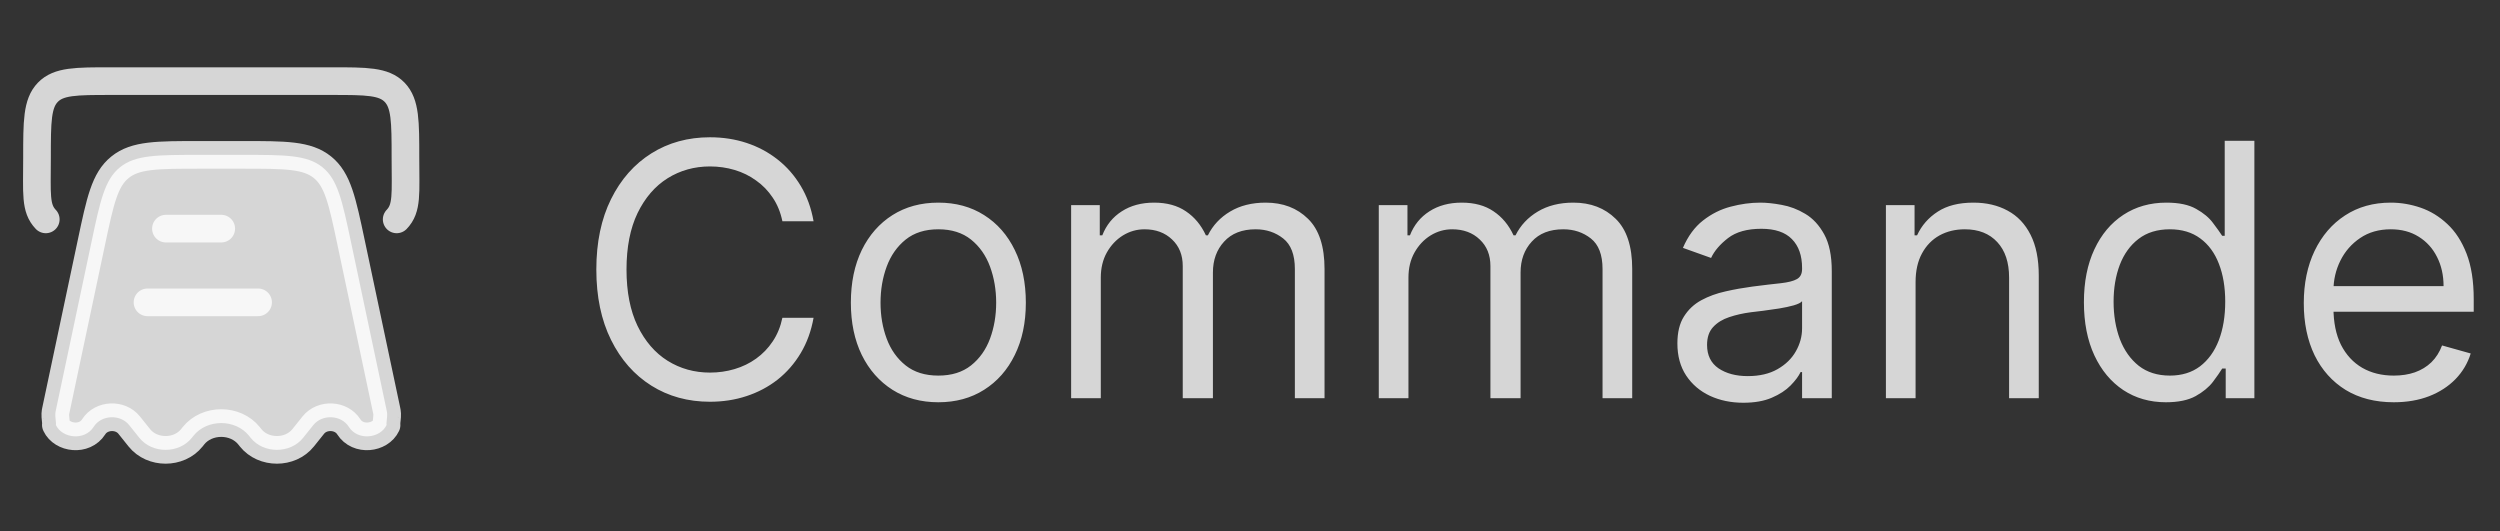 <svg width="113" height="24" viewBox="0 0 113 24" fill="none" xmlns="http://www.w3.org/2000/svg">
<rect x="0" y="0" width="113" height="24" fill="#333333" stroke="none"/>
<path d="M36.773 10H35.364C35.28 9.595 35.135 9.239 34.926 8.932C34.722 8.625 34.472 8.367 34.176 8.159C33.885 7.947 33.561 7.788 33.205 7.682C32.849 7.576 32.477 7.523 32.091 7.523C31.386 7.523 30.748 7.701 30.176 8.057C29.608 8.413 29.155 8.938 28.818 9.631C28.485 10.324 28.318 11.174 28.318 12.182C28.318 13.189 28.485 14.04 28.818 14.733C29.155 15.426 29.608 15.951 30.176 16.307C30.748 16.663 31.386 16.841 32.091 16.841C32.477 16.841 32.849 16.788 33.205 16.682C33.561 16.576 33.885 16.419 34.176 16.21C34.472 15.998 34.722 15.739 34.926 15.432C35.135 15.121 35.28 14.765 35.364 14.364H36.773C36.667 14.958 36.474 15.491 36.193 15.96C35.913 16.43 35.564 16.829 35.148 17.159C34.731 17.485 34.263 17.733 33.744 17.903C33.229 18.074 32.678 18.159 32.091 18.159C31.099 18.159 30.216 17.917 29.443 17.432C28.671 16.947 28.062 16.258 27.619 15.364C27.176 14.47 26.954 13.409 26.954 12.182C26.954 10.954 27.176 9.894 27.619 9C28.062 8.106 28.671 7.417 29.443 6.932C30.216 6.447 31.099 6.205 32.091 6.205C32.678 6.205 33.229 6.29 33.744 6.46C34.263 6.631 34.731 6.881 35.148 7.21C35.564 7.536 35.913 7.934 36.193 8.403C36.474 8.869 36.667 9.402 36.773 10ZM42.413 18.182C41.626 18.182 40.934 17.994 40.34 17.619C39.749 17.244 39.286 16.72 38.953 16.046C38.624 15.371 38.459 14.583 38.459 13.682C38.459 12.773 38.624 11.979 38.953 11.301C39.286 10.623 39.749 10.097 40.34 9.722C40.934 9.347 41.626 9.159 42.413 9.159C43.201 9.159 43.891 9.347 44.481 9.722C45.076 10.097 45.538 10.623 45.868 11.301C46.201 11.979 46.368 12.773 46.368 13.682C46.368 14.583 46.201 15.371 45.868 16.046C45.538 16.72 45.076 17.244 44.481 17.619C43.891 17.994 43.201 18.182 42.413 18.182ZM42.413 16.977C43.012 16.977 43.504 16.824 43.891 16.517C44.277 16.21 44.563 15.807 44.749 15.307C44.934 14.807 45.027 14.265 45.027 13.682C45.027 13.098 44.934 12.555 44.749 12.051C44.563 11.547 44.277 11.14 43.891 10.829C43.504 10.519 43.012 10.364 42.413 10.364C41.815 10.364 41.322 10.519 40.936 10.829C40.55 11.14 40.264 11.547 40.078 12.051C39.892 12.555 39.8 13.098 39.8 13.682C39.8 14.265 39.892 14.807 40.078 15.307C40.264 15.807 40.55 16.21 40.936 16.517C41.322 16.824 41.815 16.977 42.413 16.977ZM48.415 18V9.273H49.71V10.636H49.824C50.006 10.171 50.299 9.809 50.705 9.551C51.11 9.29 51.597 9.159 52.165 9.159C52.74 9.159 53.22 9.29 53.602 9.551C53.989 9.809 54.29 10.171 54.506 10.636H54.597C54.82 10.186 55.155 9.828 55.602 9.562C56.049 9.294 56.585 9.159 57.21 9.159C57.99 9.159 58.629 9.403 59.125 9.892C59.621 10.377 59.869 11.133 59.869 12.159V18H58.528V12.159C58.528 11.515 58.352 11.055 58 10.778C57.648 10.502 57.233 10.364 56.756 10.364C56.142 10.364 55.667 10.549 55.33 10.921C54.992 11.288 54.824 11.754 54.824 12.318V18H53.46V12.023C53.46 11.527 53.299 11.127 52.977 10.824C52.655 10.517 52.24 10.364 51.733 10.364C51.385 10.364 51.059 10.456 50.756 10.642C50.456 10.828 50.214 11.085 50.028 11.415C49.847 11.741 49.756 12.117 49.756 12.546V18H48.415ZM62.321 18V9.273H63.617V10.636H63.73C63.912 10.171 64.206 9.809 64.611 9.551C65.016 9.29 65.503 9.159 66.071 9.159C66.647 9.159 67.126 9.29 67.508 9.551C67.895 9.809 68.196 10.171 68.412 10.636H68.503C68.726 10.186 69.062 9.828 69.508 9.562C69.956 9.294 70.492 9.159 71.117 9.159C71.897 9.159 72.535 9.403 73.031 9.892C73.528 10.377 73.776 11.133 73.776 12.159V18H72.435V12.159C72.435 11.515 72.258 11.055 71.906 10.778C71.554 10.502 71.139 10.364 70.662 10.364C70.048 10.364 69.573 10.549 69.236 10.921C68.899 11.288 68.73 11.754 68.73 12.318V18H67.367V12.023C67.367 11.527 67.206 11.127 66.883 10.824C66.562 10.517 66.147 10.364 65.639 10.364C65.291 10.364 64.965 10.456 64.662 10.642C64.363 10.828 64.12 11.085 63.935 11.415C63.753 11.741 63.662 12.117 63.662 12.546V18H62.321ZM78.796 18.204C78.242 18.204 77.74 18.1 77.29 17.892C76.839 17.68 76.481 17.375 76.216 16.977C75.951 16.576 75.818 16.091 75.818 15.523C75.818 15.023 75.917 14.617 76.114 14.307C76.311 13.992 76.574 13.746 76.903 13.568C77.233 13.39 77.597 13.258 77.994 13.171C78.396 13.079 78.799 13.008 79.204 12.954C79.735 12.886 80.165 12.835 80.494 12.801C80.828 12.763 81.07 12.701 81.222 12.614C81.377 12.527 81.454 12.375 81.454 12.159V12.114C81.454 11.553 81.301 11.117 80.994 10.807C80.691 10.496 80.231 10.341 79.614 10.341C78.974 10.341 78.472 10.481 78.108 10.761C77.744 11.042 77.489 11.341 77.341 11.659L76.068 11.204C76.296 10.674 76.599 10.261 76.977 9.966C77.36 9.667 77.776 9.458 78.227 9.341C78.682 9.22 79.129 9.159 79.568 9.159C79.849 9.159 80.171 9.193 80.534 9.261C80.901 9.326 81.256 9.46 81.597 9.665C81.941 9.869 82.227 10.178 82.454 10.591C82.682 11.004 82.796 11.557 82.796 12.25V18H81.454V16.818H81.386C81.296 17.008 81.144 17.21 80.932 17.426C80.72 17.642 80.438 17.826 80.085 17.977C79.733 18.129 79.303 18.204 78.796 18.204ZM79 17C79.53 17 79.977 16.896 80.341 16.688C80.708 16.479 80.985 16.21 81.171 15.881C81.36 15.551 81.454 15.204 81.454 14.841V13.614C81.398 13.682 81.273 13.744 81.079 13.801C80.89 13.854 80.671 13.902 80.421 13.943C80.174 13.981 79.934 14.015 79.699 14.046C79.468 14.072 79.28 14.095 79.136 14.114C78.788 14.159 78.462 14.233 78.159 14.335C77.86 14.434 77.617 14.583 77.432 14.784C77.25 14.981 77.159 15.25 77.159 15.591C77.159 16.057 77.331 16.409 77.676 16.648C78.025 16.883 78.466 17 79 17ZM86.584 12.75V18H85.243V9.273H86.538V10.636H86.652C86.856 10.193 87.167 9.837 87.584 9.568C88.001 9.295 88.538 9.159 89.197 9.159C89.788 9.159 90.305 9.28 90.749 9.523C91.192 9.761 91.537 10.125 91.783 10.614C92.029 11.098 92.152 11.712 92.152 12.454V18H90.811V12.546C90.811 11.86 90.633 11.326 90.277 10.943C89.921 10.557 89.432 10.364 88.811 10.364C88.383 10.364 88.001 10.456 87.663 10.642C87.33 10.828 87.067 11.098 86.874 11.454C86.68 11.811 86.584 12.242 86.584 12.75ZM97.898 18.182C97.171 18.182 96.528 17.998 95.972 17.631C95.415 17.259 94.979 16.737 94.665 16.062C94.35 15.384 94.193 14.583 94.193 13.659C94.193 12.742 94.35 11.947 94.665 11.273C94.979 10.598 95.417 10.078 95.977 9.71C96.538 9.343 97.186 9.159 97.921 9.159C98.489 9.159 98.938 9.254 99.267 9.443C99.6 9.629 99.854 9.841 100.028 10.079C100.206 10.314 100.345 10.508 100.443 10.659H100.557V6.364H101.898V18H100.602V16.659H100.443C100.345 16.818 100.205 17.019 100.023 17.261C99.841 17.5 99.581 17.714 99.244 17.903C98.907 18.089 98.458 18.182 97.898 18.182ZM98.079 16.977C98.617 16.977 99.072 16.837 99.443 16.557C99.814 16.273 100.097 15.881 100.29 15.381C100.483 14.877 100.58 14.296 100.58 13.636C100.58 12.985 100.485 12.415 100.295 11.926C100.106 11.434 99.826 11.051 99.454 10.778C99.083 10.502 98.625 10.364 98.079 10.364C97.511 10.364 97.038 10.509 96.659 10.801C96.284 11.089 96.002 11.481 95.812 11.977C95.627 12.47 95.534 13.023 95.534 13.636C95.534 14.258 95.629 14.822 95.818 15.329C96.011 15.833 96.296 16.235 96.671 16.534C97.049 16.829 97.519 16.977 98.079 16.977ZM108.199 18.182C107.358 18.182 106.633 17.996 106.023 17.625C105.417 17.25 104.949 16.727 104.619 16.057C104.294 15.383 104.131 14.598 104.131 13.704C104.131 12.811 104.294 12.023 104.619 11.341C104.949 10.655 105.407 10.121 105.994 9.739C106.585 9.352 107.275 9.159 108.062 9.159C108.517 9.159 108.966 9.235 109.409 9.386C109.852 9.538 110.256 9.784 110.619 10.125C110.983 10.462 111.273 10.909 111.489 11.466C111.705 12.023 111.812 12.708 111.812 13.523V14.091H105.085V12.932H110.449C110.449 12.439 110.35 12 110.153 11.614C109.96 11.227 109.684 10.922 109.324 10.699C108.968 10.475 108.547 10.364 108.062 10.364C107.528 10.364 107.066 10.496 106.676 10.761C106.29 11.023 105.992 11.364 105.784 11.784C105.576 12.204 105.472 12.655 105.472 13.136V13.909C105.472 14.568 105.585 15.127 105.812 15.585C106.044 16.04 106.364 16.386 106.773 16.625C107.182 16.86 107.657 16.977 108.199 16.977C108.551 16.977 108.869 16.928 109.153 16.829C109.441 16.727 109.689 16.576 109.898 16.375C110.106 16.171 110.267 15.917 110.381 15.614L111.676 15.977C111.54 16.417 111.311 16.803 110.989 17.136C110.667 17.466 110.269 17.724 109.795 17.909C109.322 18.091 108.79 18.182 108.199 18.182Z" fill="white" fill-opacity="0.8"/>
<path d="M13.701 19.79L14.161 19.215C14.565 18.709 15.424 18.75 15.765 19.291C16.176 19.941 17.191 19.812 17.472 19.213C17.487 19.182 17.45 19.26 17.482 18.991C17.513 18.722 17.5 18.66 17.474 18.537L15.871 10.97C15.469 9.068 15.267 8.117 14.574 7.559C13.882 7 12.904 7 10.949 7H9.051C7.096 7 6.118 7 5.426 7.559C4.733 8.117 4.531 9.068 4.129 10.97L2.526 18.537C2.5 18.66 2.487 18.722 2.518 18.991C2.55 19.26 2.513 19.182 2.528 19.213C2.809 19.812 3.824 19.941 4.235 19.291C4.576 18.75 5.435 18.709 5.839 19.215L6.299 19.79C6.879 20.515 8.09 20.515 8.67 19.79L8.742 19.699C9.358 18.93 10.642 18.93 11.258 19.699L11.33 19.79C11.91 20.515 13.121 20.515 13.701 19.79Z" fill="white" fill-opacity="0.8" stroke="white" stroke-opacity="0.8" stroke-width="1.25" stroke-linejoin="round"/>
<path d="M2.069 9.916C1.582 9.41 1.673 8.757 1.673 7.126C1.673 5.495 1.673 4.68 2.161 4.173C2.649 3.667 3.434 3.667 5.004 3.667H14.996C16.566 3.667 17.351 3.667 17.839 4.173C18.326 4.68 18.326 5.495 18.326 7.126C18.326 8.757 18.418 9.41 17.93 9.916" stroke="white" stroke-opacity="0.8" stroke-width="1.25" stroke-linecap="round"/>
<path d="M10 10.334H7.5" stroke="white" stroke-opacity="0.8" stroke-width="1.25" stroke-linecap="round" stroke-linejoin="round"/>
<path d="M11.666 13.666H6.667" stroke="white" stroke-opacity="0.8" stroke-width="1.25" stroke-linecap="round" stroke-linejoin="round"/>
</svg>
